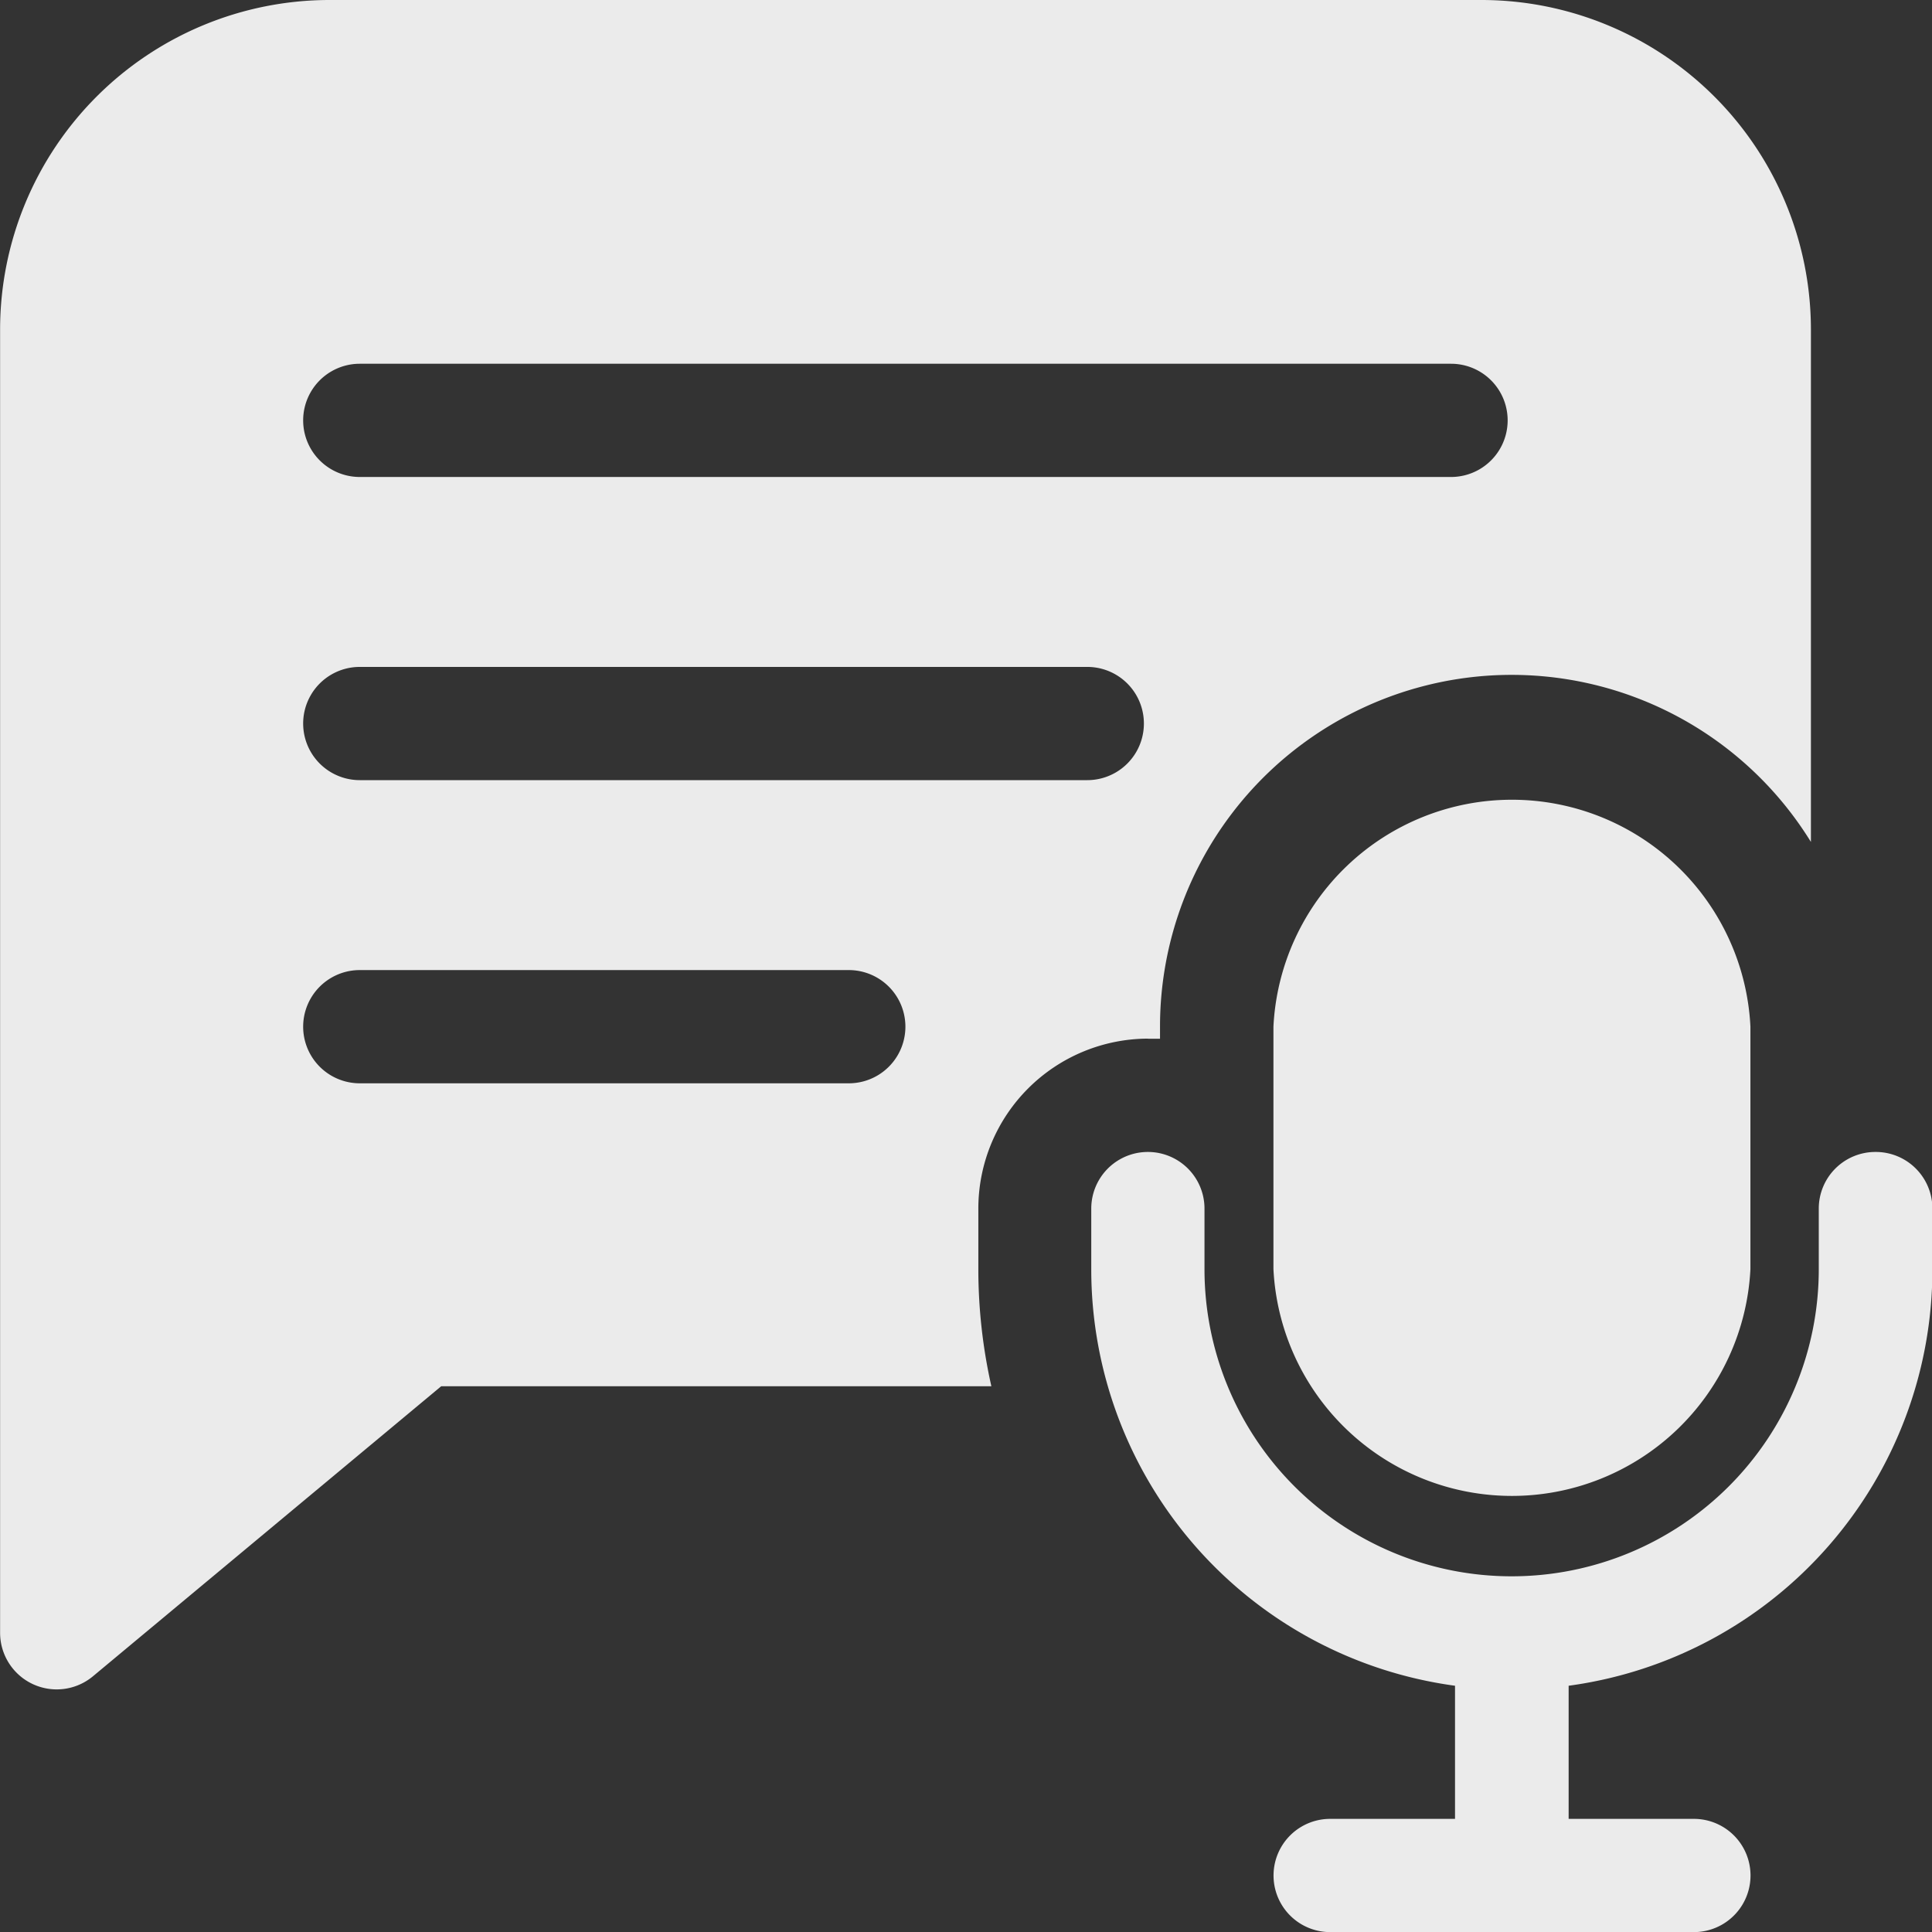 <svg xmlns="http://www.w3.org/2000/svg" width="19.418" height="19.418" viewBox="0 0 19.418 19.418">
    <rect x="0" y="0" width="19.418" height="19.418" fill="#333333" stroke="none"/>
    <defs>
        <style>
            .cls-1{fill:#ebebeb}
        </style>
    </defs>
    <g id="News_icon" data-name="News icon" transform="translate(.001)">
        <path id="Tracé_2593" data-name="Tracé 2593" class="cls-1" d="M337.4 211.264v2.436a2.4 2.4 0 0 0 4.794 0v-2.437a2.4 2.4 0 0 0-4.794 0zm0 0" transform="translate(-324.602 -200.945)"/>
        <path id="Tracé_2594" data-name="Tracé 2594" class="cls-1" d="M297.08 305.266a.569.569 0 0 0-.569.569v.609a3.087 3.087 0 1 1-6.174 0v-.609a.569.569 0 1 0-1.138 0v.609a4.223 4.223 0 0 0 3.656 4.187v1.338H291.6a.569.569 0 1 0 0 1.138h3.656a.569.569 0 1 0 0-1.138h-1.259v-1.338a4.223 4.223 0 0 0 3.656-4.187v-.609a.569.569 0 0 0-.573-.569zm0 0" transform="translate(-278.232 -293.688)"/>
        <path id="Tracé_2595" data-name="Tracé 2595" class="cls-1" d="M11.537 10.44h.121v-.126A3.534 3.534 0 0 1 18.2 8.462V3.311A3.313 3.313 0 0 0 14.888 0H3.31A3.313 3.313 0 0 0 0 3.311v13.1a.569.569 0 0 0 .933.437l3.5-2.915h5.53a5.373 5.373 0 0 1-.131-1.178v-.609a1.709 1.709 0 0 1 1.707-1.707zM3.615 3.656h10.968a.569.569 0 1 1 0 1.138H3.615a.569.569 0 0 1 0-1.138zm4.915 7.232H3.615a.569.569 0 0 1 0-1.138H8.53a.569.569 0 1 1 0 1.138zM3.615 7.841a.569.569 0 0 1 0-1.138h7.312a.569.569 0 0 1 0 1.138zm0 0"/>
    </g>
</svg>
